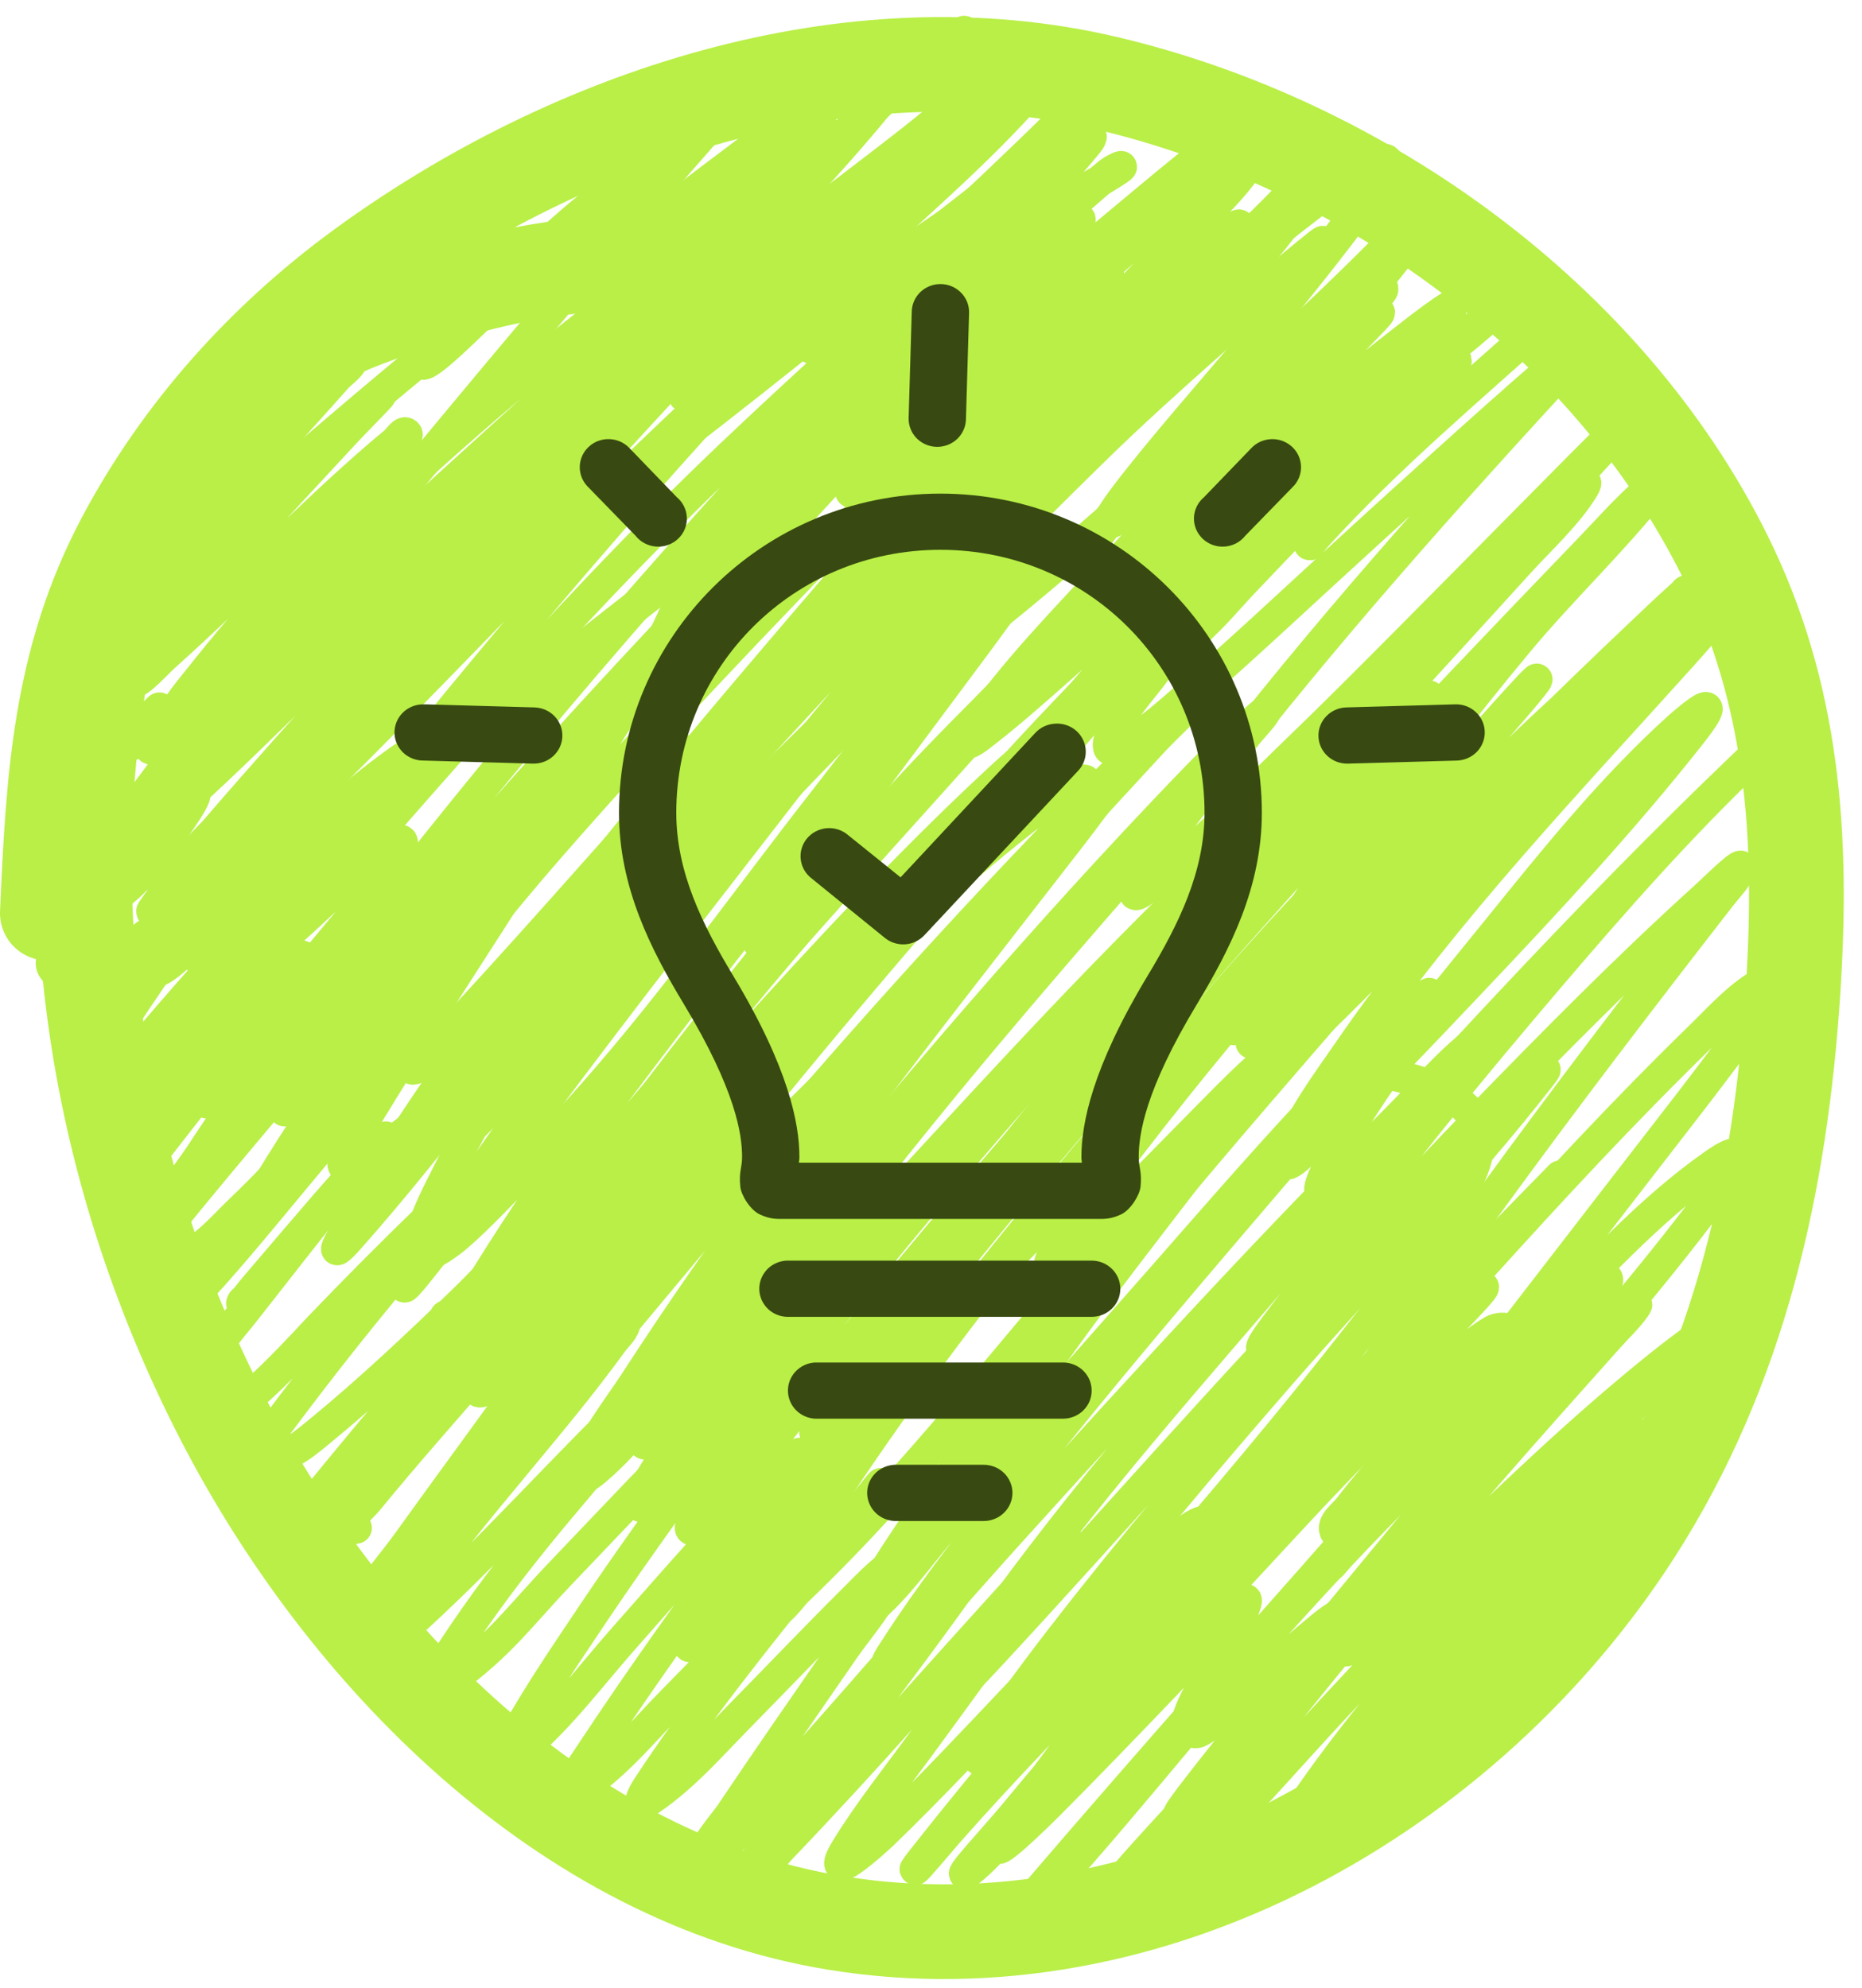 <svg width="59" height="63" viewBox="0 0 59 63" fill="none" xmlns="http://www.w3.org/2000/svg">
<path d="M26.175 10.145C22.153 7.086 16.03 8.45 11.626 10.114C7.386 11.716 4.86 14.479 3.743 18.775C1.46 27.56 2.935 36.932 7.046 44.915C10.895 52.39 17.867 59.529 26.487 60.929C36.478 62.551 46.476 56.824 51.801 48.529C55.136 43.333 56.421 37.46 56.817 31.362C57.131 26.524 56.83 21.99 54.651 17.607C50.918 10.094 43.173 4.55 35.07 2.637C26.91 0.709 18.05 3.668 11.439 8.509C8.349 10.773 5.733 13.687 3.93 17.077C1.882 20.929 1.688 24.701 1.5 28.932" stroke="#B9EF47" stroke-width="3" stroke-linecap="round"/>
<path d="M4.862 18.189C4.513 18.821 6.106 17.447 6.667 16.992C8.867 15.207 10.987 13.327 13.173 11.525C16.802 8.533 20.511 5.635 23.961 2.432C24.095 2.308 24.641 1.799 24.847 1.593C24.933 1.508 24.662 1.746 24.575 1.829C23.517 2.828 23.405 2.969 22.103 4.447C19.236 7.702 16.326 11.161 13.572 14.485C12.154 16.196 10.732 17.904 9.353 19.648C8.8 20.347 8.172 21.009 7.779 21.809C7.247 22.894 9.637 20.263 10.523 19.443C13.508 16.681 16.575 14.023 19.742 11.473C22.885 8.941 26.17 6.606 29.334 4.106C29.337 4.103 29.883 3.669 29.963 3.602C30.03 3.546 29.822 3.705 29.753 3.76C27.765 5.359 25.801 6.993 23.887 8.681C18.733 13.228 14.232 18.312 9.867 23.604C8.786 24.915 7.676 26.213 6.709 27.612C6.349 28.133 5.99 28.818 6.903 27.985C11.591 23.71 15.834 18.935 20.419 14.547C22.792 12.277 25.2 10.044 27.607 7.81C29.114 6.412 30.678 5.053 32.083 3.55C34.275 1.204 27.3 7.844 25.094 10.177C19.846 15.725 14.914 21.626 10.172 27.612C9.265 28.757 8.372 29.917 7.569 31.138C7.281 31.577 6.97 32.068 7.653 31.296C12.717 25.57 17.587 19.722 23.137 14.443C25.504 12.191 27.939 10.007 30.393 7.852C31.496 6.884 32.591 5.81 33.783 4.946C34.343 4.539 32.819 5.941 32.324 6.425C29.326 9.359 26.338 12.304 23.52 15.413C18.138 21.352 13.002 27.519 8.304 34.014C7.941 34.516 6.777 35.701 6.688 36.417C6.668 36.578 6.971 36.248 7.081 36.128C8.183 34.929 9.168 33.612 10.214 32.366C15.801 25.705 21.668 19.233 27.885 13.152C29.864 11.216 35.833 5.444 33.809 7.333C32.562 8.497 31.409 9.786 30.231 11.016C26.887 14.506 23.619 18.058 20.482 21.736C15.786 27.242 11.066 32.937 7.485 39.261C7.42 39.376 7.259 39.725 7.359 39.638C7.627 39.405 8.403 38.383 8.461 38.306C11.392 34.465 14.194 30.535 17.371 26.888C20.637 23.14 24.093 19.542 27.555 15.975C29.858 13.6 32.179 11.185 34.664 8.996C34.791 8.884 35.2 8.604 35.105 8.744C34.864 9.1 33.786 10.309 33.657 10.455C30.984 13.475 28.291 16.476 25.671 19.543C20.435 25.672 15.132 31.961 11.011 38.919C10.86 39.176 10.299 40.089 11.064 39.229C13.873 36.068 16.326 32.581 19.05 29.344C24.717 22.607 30.923 16.32 37.167 10.119C37.404 9.884 37.824 9.474 38.106 9.217C38.287 9.052 38.291 9.058 38.112 9.269C36.658 10.979 35.094 12.601 33.599 14.275C26.989 21.674 20.661 29.355 14.999 37.508C14.286 38.534 13.37 39.602 12.827 40.74C12.761 40.879 13.055 40.534 13.152 40.415C14.186 39.141 15.139 37.801 16.111 36.48C21.379 29.32 27.023 22.45 32.251 15.261" stroke="#B9EF47" stroke-linecap="round"/>
<path d="M13.078 33.867C13.108 33.86 13.144 33.865 13.167 33.846C13.537 33.533 14.51 32.461 14.636 32.324C16.141 30.695 17.618 29.04 19.091 27.381C21.741 24.4 24.389 21.426 27.171 18.567C27.81 17.911 28.445 17.242 29.113 16.615C29.343 16.399 29.623 16.183 29.249 16.678C27.442 19.068 25.287 21.234 23.352 23.52C20.653 26.708 17.826 29.918 15.586 33.458C15.137 34.167 14.716 34.921 14.416 35.708C14.225 36.21 14.283 36.356 14.736 35.923C16.075 34.648 17.273 33.173 18.514 31.81C21.529 28.498 24.584 25.22 27.728 22.03C28.624 21.12 29.532 20.221 30.451 19.333C31.214 18.594 33.451 16.434 32.969 17.381C32.461 18.379 31.75 19.262 31.096 20.172C30.82 20.557 24.881 28.487 24.275 29.396C22.836 31.556 28.044 25.825 29.826 23.939C31.827 21.824 33.887 19.767 35.944 17.706C36.643 17.006 37.343 16.307 38.043 15.607C38.512 15.139 37.117 16.556 36.658 17.035C33.262 20.572 29.89 24.128 26.689 27.843C23.015 32.107 19.316 36.491 16.405 41.328C15.976 42.039 15.24 43.083 15.13 43.957C15.07 44.424 16.026 43.588 16.352 43.248C18.045 41.483 19.531 39.505 21.048 37.592C23.003 35.127 24.956 32.664 26.983 30.257C29.913 26.776 32.882 23.228 36.217 20.12C36.426 19.925 37.266 19.153 36.595 20.099C35.529 21.6 34.268 22.99 33.069 24.38C28.747 29.391 24.39 34.336 20.434 39.649C19.215 41.287 18.014 42.947 16.893 44.654C16.635 45.046 15.936 46.232 16.289 45.924C17.339 45.008 18.239 43.751 19.123 42.697C21.195 40.225 23.247 37.735 25.356 35.294C28.992 31.085 32.761 26.996 36.721 23.09C37.249 22.568 38.743 20.935 38.332 21.552C37.891 22.212 37.055 22.923 36.542 23.478C32.435 27.92 28.342 32.411 24.695 37.246C23.082 39.383 21.556 41.59 20.099 43.836C19.604 44.598 18.689 45.743 18.441 46.69C18.316 47.167 19.308 46.193 19.647 45.835C21.146 44.25 22.467 42.499 23.834 40.803C28.005 35.628 32.292 30.548 36.868 25.724C37.78 24.761 38.706 23.801 39.68 22.901C40.62 22.032 39.541 23.217 39.533 23.226C36.323 26.912 33.069 30.564 29.963 34.339C27.773 37.001 25.66 39.721 23.625 42.503C22.573 43.94 21.456 45.405 20.56 46.953C20.431 47.176 19.921 48.122 20.686 47.556C21.912 46.649 22.936 45.283 23.918 44.151C28.491 38.88 32.965 33.541 37.823 28.525C39.814 26.469 45.863 20.377 43.825 22.386C39.531 26.623 35.379 31.01 31.432 35.572C28.165 39.347 24.869 43.26 22.292 47.556C22.165 47.767 22.037 47.978 21.935 48.201C21.859 48.368 21.824 48.592 22.082 48.369C23.21 47.394 24.16 45.994 25.078 44.854C29.135 39.815 33.248 34.871 37.733 30.204C39.398 28.472 41.085 26.759 42.818 25.094C43.248 24.68 44.456 23.402 44.177 23.929C43.745 24.745 42.747 25.596 42.157 26.248C40.239 28.367 38.338 30.498 36.474 32.665C32.032 37.829 27.602 43.061 23.819 48.736C23.218 49.638 22.207 50.897 21.861 51.99C21.622 52.748 22.995 50.869 23.498 50.253C27.402 45.48 31.084 40.541 35.084 35.845C37.97 32.457 40.877 29.02 44.077 25.918C45.727 24.318 40.937 29.276 39.402 30.986C34.841 36.068 30.412 41.344 26.62 47.031C25.864 48.166 24.888 49.445 24.38 50.741C24.346 50.829 24.291 50.959 24.359 51.024C24.628 51.281 25.003 50.641 25.272 50.384C29.031 46.785 32.218 42.562 35.65 38.662C38.776 35.11 42.01 31.662 45.289 28.253C45.448 28.088 45.604 27.92 45.767 27.759C45.797 27.73 45.883 27.642 45.866 27.681C45.834 27.759 45.768 27.82 45.714 27.885C44.778 29.023 43.78 30.116 42.812 31.227C38.776 35.864 34.753 40.539 31.054 45.452C29.995 46.859 28.976 48.299 28.032 49.786C27.749 50.231 26.901 51.511 27.329 51.203C28.289 50.511 29.144 49.246 29.9 48.38C31.854 46.142 33.806 43.903 35.776 41.679C38.739 38.335 41.651 34.85 44.916 31.789C46.656 30.158 41.859 35.449 40.31 37.261C36.795 41.374 33.26 45.495 30.036 49.844C29.464 50.615 28.908 51.401 28.389 52.21C28.292 52.361 27.816 53.044 28.42 52.446C29.65 51.23 30.776 49.891 31.936 48.611C34.175 46.138 36.42 43.67 38.699 41.233C40.567 39.235 42.465 37.267 44.392 35.325C45.089 34.623 45.81 33.772 46.59 33.143C47.022 32.795 45.917 34.023 45.557 34.444C44.097 36.149 42.614 37.833 41.154 39.539C37.78 43.483 34.279 47.399 31.28 51.643C31.185 51.778 29.927 53.326 30.026 53.721C30.044 53.792 30.164 53.664 30.22 53.616C30.548 53.339 31.361 52.452 31.537 52.263C35.285 48.212 38.898 44.05 42.734 40.079C44.436 38.316 46.156 36.568 47.907 34.853C48.144 34.621 48.383 34.392 48.626 34.166C48.714 34.084 49.153 33.656 48.841 34.056C46.279 37.343 43.331 40.363 40.598 43.505C38.216 46.244 35.869 49.014 33.646 51.885C33.114 52.571 32.593 53.266 32.088 53.973C31.705 54.509 30.548 55.974 31.154 55.715C31.517 55.56 31.793 55.249 32.083 54.98C33.189 53.953 36.275 50.758 37.078 49.933C41.191 45.703 45.312 41.482 49.439 37.267" stroke="#B9EF47" stroke-linecap="round"/>
<path d="M46.417 43.5C45.588 44.444 43.611 46.65 42.754 47.771C42.578 48.001 42.203 48.247 42.308 48.516C42.392 48.733 42.723 48.299 42.901 48.149C43.416 47.716 43.895 47.24 44.381 46.774C46.408 44.833 48.331 42.779 50.425 40.908C50.583 40.767 50.849 40.324 50.929 40.52C50.96 40.595 50.859 40.667 50.813 40.735C50.547 41.135 49.928 41.928 49.701 42.22C47.461 45.105 45.102 47.897 42.786 50.72C41.078 52.801 39.31 54.852 37.68 56.995C37.573 57.137 37.26 57.559 37.397 57.447C38.072 56.893 38.656 56.018 39.197 55.358C41.677 52.337 44.197 49.362 46.852 46.491C48.084 45.159 49.335 43.843 50.614 42.556C50.999 42.169 52.117 40.984 51.8 41.428C51.554 41.772 51.242 42.062 50.96 42.377C49.68 43.809 48.4 45.24 47.141 46.69C44.393 49.855 41.681 53.062 39.129 56.387C38.593 57.084 37.984 57.891 37.486 58.638C37.337 58.862 37.019 59.556 37.245 59.409C37.552 59.21 38.183 58.554 38.368 58.36C39.664 57.001 40.904 55.585 42.182 54.209C44.948 51.232 47.773 48.316 50.667 45.463C54.516 41.667 49.46 46.659 52.23 43.92C52.267 43.883 53.011 43.109 52.356 43.857C50.606 45.857 48.857 47.853 47.151 49.891C45.043 52.409 42.797 54.915 40.991 57.667C40.924 57.769 40.744 58.073 40.844 58.003C41.498 57.548 42.16 56.618 42.654 56.061C45.047 53.366 47.366 50.605 49.838 47.981C50.428 47.355 51.551 46.201 52.178 45.557C52.389 45.34 52.6 45.122 52.813 44.906C52.848 44.87 52.956 44.764 52.923 44.801C52.76 44.986 52.591 45.165 52.424 45.347C50.455 47.5 48.529 49.686 46.648 51.916C45.294 53.521 43.904 55.115 42.644 56.796C42.573 56.891 42.38 57.181 42.471 57.106C43.132 56.555 43.713 55.74 44.255 55.096C46.534 52.388 48.83 49.697 51.128 47.005C52.233 45.712 53.341 44.418 54.392 43.081C54.559 42.868 55.503 41.884 55.452 41.491C55.423 41.266 55 41.584 54.806 41.701C53.668 42.383 52.615 43.237 51.601 44.088C49.191 46.109 46.951 48.333 44.669 50.494C44.275 50.868 43.545 51.566 43.09 51.969C42.997 52.051 42.333 52.642 42.786 52.021C44.373 49.842 46.176 47.786 47.891 45.709C50.01 43.145 52.235 40.649 54.224 37.98C54.573 37.512 55.771 35.874 54.308 36.9C52.211 38.37 50.401 40.392 48.631 42.22C46.635 44.281 44.515 46.4 42.807 48.716C39.673 52.964 49.307 40.397 52.545 36.228C53.136 35.467 54.078 34.249 54.675 33.447C55.17 32.783 55.842 32.028 56.171 31.249C56.283 30.981 56.179 30.983 55.956 31.091C55.184 31.465 54.493 32.25 53.899 32.828C51.46 35.202 49.144 37.702 46.863 40.226C45.659 41.558 45.496 41.749 44.402 42.991C44.02 43.425 42.979 44.736 43.142 44.182C43.252 43.812 44.01 42.624 44.108 42.472C45.081 40.964 46.15 39.515 47.204 38.064C49.579 34.795 52.034 31.59 54.513 28.4C54.728 28.122 54.985 27.869 55.142 27.555C55.354 27.131 54.376 28.113 54.025 28.431C51.548 30.672 49.2 33.057 46.873 35.452C44.843 37.54 42.892 39.693 40.928 41.842C40.665 42.131 40.446 42.482 40.11 42.682C39.615 42.977 40.689 41.685 41.017 41.213C43.245 38.005 45.7 34.958 48.221 31.978C50.309 29.512 52.431 27.04 54.728 24.764C54.922 24.571 56.225 23.325 55.231 24.276C52.688 26.71 50.233 29.233 47.823 31.8C46.174 33.554 44.565 35.352 42.87 37.062C42.404 37.531 41.378 38.424 42.041 37.078C43.404 34.311 45.521 31.852 47.445 29.47C49.241 27.247 51.067 24.969 53.196 23.048C53.258 22.991 53.808 22.511 53.993 22.439C54.32 22.312 53.707 23.088 53.489 23.363C51.387 26.015 49.068 28.515 46.742 30.971C45.018 32.791 43.285 34.625 41.464 36.349C41.306 36.498 41.155 36.655 40.981 36.784C40.778 36.935 40.673 36.906 40.771 36.627C41.185 35.45 42.052 34.305 42.744 33.3C45.862 28.77 49.649 24.814 53.316 20.739C56.503 17.198 46.636 27.532 43.274 30.908C42.753 31.43 41.722 32.486 41.091 33.001C39.725 34.115 41.224 31.947 41.243 31.915C41.492 31.508 41.769 31.118 42.004 30.703C42.137 30.466 42.37 30.233 42.345 29.963C42.327 29.77 40.31 31.534 40.262 31.579C40.253 31.587 38.59 33.227 39.239 32.177C40.331 30.411 41.637 28.735 42.87 27.072C44.574 24.772 46.301 22.485 48.138 20.288C49.504 18.654 51.073 17.172 52.398 15.508C52.486 15.397 52.655 15.174 52.398 15.382C51.673 15.968 51.025 16.715 50.383 17.381C47.648 20.22 44.929 23.077 42.235 25.954C41.753 26.469 40.858 27.437 40.335 27.985C39.9 28.442 39.338 29.178 38.756 29.491C38.645 29.55 38.774 29.231 38.84 29.124C39.579 27.916 40.494 26.784 41.348 25.661C43.38 22.99 45.489 20.384 47.728 17.885C48.482 17.044 50.736 14.548 50.142 15.508C49.635 16.327 48.793 17.092 48.159 17.79C46.776 19.312 45.389 20.831 43.998 22.345C42.124 24.383 40.21 26.379 38.252 28.337C37.993 28.596 37.771 28.902 37.465 29.103C36.96 29.435 38.213 28.152 38.604 27.691C42.603 22.984 46.871 18.523 51.023 13.955C54.066 10.608 44.637 20.361 41.38 23.499C39.733 25.085 38.101 26.788 36.279 28.179C35.818 28.531 35.925 28.247 36.127 27.885C36.757 26.762 37.585 25.731 38.368 24.716C41.962 20.059 45.837 15.728 49.817 11.41C52.539 8.456 43.66 16.577 40.708 19.301C39.833 20.109 38.64 21.196 37.728 21.988C37.075 22.554 36.383 23.2 35.608 23.609C35.467 23.684 35.175 23.842 35.136 23.688C35.004 23.175 36.211 21.784 36.374 21.568C38.011 19.402 39.85 17.37 41.81 15.492C42.529 14.802 43.264 14.121 44.035 13.488C44.159 13.386 44.285 13.286 44.417 13.194C44.721 12.984 44.534 13.195 44.391 13.351C42.631 15.285 40.62 17.023 38.714 18.808C36.914 20.495 35.135 22.239 33.194 23.767C33.033 23.893 32.653 24.291 32.67 24.087C32.712 23.579 34.135 22.172 34.328 21.946C36.773 19.082 39.37 16.35 42.088 13.745C43.471 12.42 42.876 13.013 44.082 11.867C44.422 11.543 45.478 10.644 45.052 10.843C44.719 10.999 44.469 11.293 44.192 11.536C43.063 12.524 41.971 13.555 40.865 14.569C38.391 16.837 35.923 19.118 33.404 21.337C32.632 22.017 31.852 22.706 31.033 23.331C30.808 23.502 30.465 23.719 30.781 23.247C32.086 21.296 33.844 19.549 35.419 17.822C37.553 15.481 39.777 13.226 42.009 10.98C42.581 10.404 44.382 8.858 43.63 9.164C43.427 9.247 42.812 9.778 42.812 9.778C41.359 10.979 39.942 12.225 38.525 13.467C36.015 15.667 33.553 17.924 30.928 19.989C30.927 19.989 28.127 22.268 28.797 21.085C30.234 18.553 32.535 16.353 34.59 14.333C36.884 12.077 39.359 10.028 41.721 7.847C42.706 6.938 39.636 9.535 38.588 10.371C36.088 12.365 33.627 14.419 31.059 16.326C30.632 16.643 29.98 17.121 29.495 17.423C29.048 17.702 28.955 17.639 29.301 17.192C30.778 15.289 32.652 13.642 34.37 11.966C35.361 10.999 36.337 10.052 37.334 9.091C37.953 8.494 39.829 6.753 39.102 7.212C38.348 7.689 35.834 9.651 35.524 9.878C34.675 10.499 33.847 11.154 32.948 11.699C31.786 12.402 31.306 13.016 30.922 11.798C30.7 11.09 31.199 10.459 29.962 11.053C28.445 11.782 27.321 13.129 25.943 14.055C25.913 14.075 25.832 14.021 25.854 13.992C26.421 13.235 29.218 10.231 29.296 10.146C31.001 8.291 32.846 6.484 34.454 4.537C34.529 4.446 34.692 4.209 34.412 4.327C33.516 4.703 32.641 5.36 31.841 5.885C29.44 7.459 27.115 9.147 24.726 10.738C24.351 10.988 22.897 11.95 22.428 12.229C21.631 12.701 21.295 12.773 22.255 11.767C23.425 10.539 25.445 8.65 26.567 7.59C27.392 6.811 28.223 6.038 29.049 5.261C29.591 4.75 31.315 3.363 30.655 3.708C30.218 3.935 29.89 4.329 29.5 4.631C28.34 5.529 27.138 6.373 25.938 7.218C25.274 7.685 24.166 8.466 23.451 8.939C23.059 9.198 22.135 9.952 22.721 9.007C22.952 8.636 23.516 7.944 23.12 7.758C22.849 7.631 22.519 7.758 22.223 7.8C21.824 7.857 20.802 8.188 21.016 7.847C21.207 7.544 21.52 7.337 21.788 7.097C22.6 6.368 23.45 5.683 24.264 4.956C24.87 4.415 25.62 3.837 26.127 3.183C26.703 2.439 24.524 4.173 23.771 4.736C22.084 5.996 20.423 7.29 18.729 8.54C18.518 8.695 17.294 9.496 17.307 9.479C18.055 8.486 19.046 7.667 19.878 6.746C19.894 6.727 21.349 5.036 20.812 5.24C19.297 5.813 17.904 7.248 16.698 8.262C16.026 8.827 15.28 9.471 14.62 10.062C14.317 10.333 13.543 10.883 13.382 11.337C13.109 12.105 14.747 10.432 15.344 9.878" stroke="#B9EF47" stroke-linecap="round"/>
<path d="M6.75 16.489C5.803 17.102 5.87 16.835 6.593 15.87C7.518 14.634 8.575 13.484 9.71 12.438C9.749 12.402 10.832 11.33 11.074 11.399C11.303 11.464 10.81 11.797 10.654 11.976C10.283 12.402 9.217 13.576 8.933 13.892C7.766 15.185 6.594 16.477 5.449 17.79C4.749 18.593 3.949 19.418 3.413 20.351C2.734 21.532 5.542 18.644 6.53 17.706C8.329 15.997 10.105 14.237 11.966 12.595C12.352 12.255 11.261 13.346 10.911 13.724C8.918 15.876 6.91 18.021 5.003 20.251C4.973 20.286 4.093 21.183 4.116 21.505C4.148 21.943 4.891 21.074 5.218 20.781C7.529 18.714 9.664 16.457 12.013 14.432C12.174 14.293 12.336 14.156 12.501 14.023C12.624 13.923 12.794 13.623 12.889 13.75C12.919 13.79 12.844 13.84 12.816 13.881C12.657 14.114 12.328 14.521 12.181 14.7C10.369 16.904 8.361 18.934 6.582 21.169C6.213 21.634 5.798 22.113 5.486 22.622C5.443 22.693 5.396 22.89 5.475 22.869C5.736 22.802 6.157 22.425 6.289 22.313C8.281 20.614 10.043 18.652 11.997 16.909C12.323 16.618 12.598 16.377 12.144 16.977C11.065 18.402 9.929 19.788 8.776 21.153C7.837 22.265 6.868 23.35 5.932 24.464C5.567 24.899 4.816 25.601 4.673 26.195C4.574 26.602 5.385 25.751 5.696 25.471C7.285 24.043 8.787 22.522 10.329 21.043C11.244 20.165 12.178 19.307 13.141 18.483C13.546 18.136 14.721 17.129 14.474 17.601C14.123 18.27 13.421 18.942 12.952 19.5C11.896 20.758 10.805 21.982 9.71 23.205C8.568 24.479 7.43 25.754 6.32 27.056C5.831 27.63 5.251 28.213 4.83 28.845C4.726 29.002 5.159 28.658 5.302 28.536C6.375 27.622 7.396 26.65 8.419 25.681C9.446 24.708 10.469 23.731 11.536 22.801C11.932 22.455 13.089 21.396 12.763 21.809C11.326 23.63 9.584 25.261 8.01 26.962C7.18 27.858 6.357 28.762 5.575 29.701C5.289 30.044 4.401 30.908 4.84 30.823C5.269 30.741 5.887 30.056 6.152 29.816C7.554 28.55 8.899 27.223 10.318 25.975C11.054 25.328 11.808 24.698 12.606 24.128C13.61 23.411 12.789 24.296 12.532 24.601C10.952 26.477 9.303 28.291 7.663 30.115C7.097 30.745 6.514 31.367 5.974 32.02C5.296 32.839 6.083 32.217 6.394 31.957C7.341 31.164 8.266 30.341 9.195 29.527C10.241 28.613 11.254 27.534 12.412 26.757C12.908 26.424 12.745 26.809 12.574 27.098C11.967 28.131 11.141 29.054 10.381 29.973C9.6 30.918 8.804 31.852 8.041 32.812C7.573 33.401 6.835 34.139 6.556 34.858C6.438 35.163 7.133 34.542 7.38 34.328C8.959 32.965 10.434 31.482 11.976 30.078C12.849 29.284 13.725 28.467 14.663 27.749C15.402 27.183 15.082 27.685 14.768 28.074C12.85 30.447 10.896 32.784 9.017 35.189" stroke="#B9EF47" stroke-linecap="round"/>
<path d="M7.695 41.233C7.585 41.454 7.687 41.246 8.146 40.709C8.89 39.837 9.587 39.018 10.339 38.148C10.918 37.479 12.69 35.504 12.102 36.165C10.527 37.938 9.083 39.858 7.611 41.716C7.584 41.749 6.139 43.44 6.761 43.259C7.758 42.968 7.018 44.047 7.244 44.571C7.433 45.011 9.942 42.246 10.087 42.094C11.208 40.927 12.345 39.776 13.508 38.652C13.651 38.514 14.169 38.021 14.369 37.844C14.451 37.77 14.573 37.569 14.642 37.655C14.797 37.85 13.404 39.34 13.382 39.366C11.437 41.704 10.386 42.998 8.569 45.438C8.384 45.687 7.978 46.409 8.275 46.32C9.291 46.014 9.322 46.012 10.108 45.368C11.721 44.047 13.239 42.61 14.736 41.16C15.61 40.314 16.432 39.32 17.396 38.573C17.763 38.289 16.866 39.336 16.567 39.691C15.417 41.061 14.237 42.406 13.089 43.778C12.034 45.039 10.975 46.299 9.94 47.577C9.663 47.919 9.42 48.221 9.174 48.579C9.1 48.688 8.877 48.958 9.006 48.936C9.254 48.895 9.417 48.645 9.605 48.48C10.172 47.979 10.615 47.546 11.168 47.005C12.737 45.47 14.281 43.912 15.88 42.409C16.91 41.44 17.987 40.213 19.206 39.465C20.491 38.678 17.797 42.14 16.919 43.364C15.738 45.008 14.072 47.274 12.879 48.936C12.475 49.499 11.156 51.068 11.714 50.657C12.145 50.34 12.416 49.848 12.763 49.44C13.397 48.695 13.897 48.102 14.547 47.362C15.758 45.983 17.011 44.643 18.273 43.311C18.512 43.059 19.131 42.403 19.427 42.125C19.537 42.022 19.813 41.722 19.805 41.874C19.791 42.137 19.539 42.331 19.385 42.545C19.063 42.992 18.539 43.674 18.21 44.088C17.003 45.605 15.732 47.071 14.526 48.59C13.672 49.667 12.84 50.764 12.029 51.874C11.35 52.804 12.225 52.127 12.622 51.775C15.46 49.257 17.957 46.356 20.718 43.752C21.143 43.35 22.302 42.08 22.05 42.608C21.645 43.46 20.655 44.329 20.067 45.027C17.633 47.916 15.935 49.762 13.905 52.962C13.544 53.532 13.524 53.812 14.214 53.304C15.934 52.036 16.365 51.31 17.832 49.776C19.377 48.159 20.91 46.529 22.491 44.948C22.694 44.746 23.188 44.257 23.436 44.046C23.533 43.962 23.78 43.729 23.771 43.857C23.752 44.123 23.518 44.327 23.373 44.55C23.023 45.084 22.52 45.81 22.166 46.312C21.038 47.912 19.886 49.492 18.797 51.119C17.952 52.383 17.083 53.651 16.342 54.98C16.191 55.251 15.862 55.995 16.489 55.474C17.724 54.446 18.745 53.058 19.805 51.864C21.408 50.056 22.983 48.205 24.737 46.538C24.994 46.294 25.689 45.623 25.141 46.47C24.369 47.663 23.476 48.783 22.643 49.933C21.335 51.739 20.048 53.561 18.818 55.421C18.537 55.846 17.706 57.041 18.152 56.796C19.336 56.146 20.361 54.867 21.29 53.926C22.841 52.353 24.368 50.757 25.912 49.177C26.547 48.528 27.22 47.887 27.785 47.173C28.407 46.388 26.516 48.721 25.891 49.503C24.044 51.815 22.152 54.138 20.529 56.617C20.403 56.81 20.084 57.362 20.613 57.006C21.665 56.296 22.553 55.268 23.436 54.372C24.662 53.126 25.867 51.857 27.108 50.626C27.448 50.289 28.368 49.309 28.263 49.776C28.074 50.616 27.219 51.555 26.752 52.231C25.541 53.981 24.328 55.727 23.142 57.494C22.972 57.746 22.051 58.795 22.16 59.188C22.198 59.323 22.417 59.066 22.517 58.968C22.844 58.651 23.421 58.007 23.677 57.725C26.032 55.132 28.327 52.5 30.608 49.844C31.226 49.125 30.751 49.813 30.561 50.08C29.732 51.242 28.883 52.391 28.027 53.532C26.97 54.941 25.897 56.337 24.863 57.761C24.533 58.216 23.729 59.024 23.614 59.629C23.516 60.146 24.394 58.923 24.758 58.543C26.083 57.158 27.377 55.747 28.656 54.319C29.913 52.916 31.177 51.52 32.439 50.122C32.724 49.807 33.106 49.376 33.415 49.057C33.529 48.939 33.649 48.65 33.788 48.737C33.914 48.816 29.516 54.8 29.212 55.217C28.415 56.311 27.553 57.389 26.841 58.543C25.999 59.908 27.743 58.325 27.969 58.108C31.035 55.151 33.776 51.87 36.952 49.02C37.307 48.701 38.289 47.886 38.221 48.359C38.09 49.276 37.279 50.279 36.805 51.024C35.765 52.657 34.651 54.236 33.51 55.799C32.893 56.643 32.169 57.484 31.673 58.412C31.349 59.017 32.793 57.607 33.279 57.121C34.358 56.042 35.837 54.507 36.878 53.417C37.37 52.901 37.859 52.383 38.347 51.864C38.701 51.488 39.622 50.306 39.47 50.799C39.187 51.719 38.543 52.488 38.132 53.359C37.925 53.797 37.643 54.226 37.592 54.708C37.577 54.845 37.843 54.93 37.969 54.876C38.461 54.662 39.889 53.298 40.2 53.018C40.689 52.577 41.273 52.049 41.795 51.622C41.814 51.606 42.966 50.623 42.639 51.397C42.131 52.6 41.066 53.69 40.236 54.666C39.109 55.99 37.923 57.266 36.721 58.522C36.566 58.683 35.798 59.682 35.477 59.682C35.336 59.682 35.632 59.443 35.724 59.335C36.087 58.912 36.644 58.306 36.988 57.929C38.732 56.023 40.493 54.133 42.241 52.231C42.794 51.629 43.399 50.704 44.087 50.237C44.261 50.119 43.844 50.58 43.71 50.741C43.29 51.243 42.647 51.973 42.241 52.441C39.674 55.398 38.22 57.435 35.821 60.529C35.707 60.676 35.593 60.824 35.475 60.969C35.428 61.027 35.39 61.178 35.328 61.137C35.267 61.096 35.403 61.01 35.444 60.948C35.557 60.779 35.671 60.61 35.79 60.445C37.073 58.65 37.477 57.948 38.872 56.24C40.559 54.174 42.229 52.098 43.857 49.985C44.472 49.187 45.48 47.864 46.092 47.026C46.559 46.386 47.166 45.659 47.472 44.906C47.534 44.753 47.622 44.537 47.346 44.665C47.003 44.824 46.461 45.334 46.249 45.526C44.413 47.184 42.7 48.987 41.034 50.814C37.549 54.635 35.325 57.712 31.755 61.452C29.178 64.152 35.604 56.776 38.069 53.973C40.366 51.362 42.701 48.782 44.938 46.118C45.592 45.339 46.074 44.75 46.669 43.951C46.963 43.557 47.698 42.747 47.739 42.178C47.75 42.031 47.426 42.095 47.299 42.167C46.875 42.408 46.048 43.082 45.745 43.343C43.515 45.264 41.53 47.452 39.533 49.608C37.326 51.99 35.11 54.366 32.943 56.785C32.245 57.564 31.538 58.642 30.697 59.293C30.121 59.74 31.596 58.144 32.062 57.583C34.147 55.07 36.274 52.595 38.442 50.153C40.62 47.7 42.825 45.27 45.063 42.87C45.672 42.218 47.561 40.345 46.837 40.866C45.615 41.746 44.509 43.109 43.458 44.151C40.729 46.855 38.042 49.599 35.378 52.367C33.61 54.204 31.825 56.029 30.136 57.94C29.793 58.328 29.465 58.73 29.118 59.115C29.084 59.153 28.981 59.263 29.008 59.22C29.092 59.087 29.194 58.966 29.291 58.842C33.441 53.576 38.016 48.655 42.188 43.406C43.338 41.959 44.409 40.595 45.452 39.077C45.912 38.407 46.782 37.252 46.842 36.317C46.906 35.332 46.39 34.956 45.588 34.538C45.201 34.336 44.775 34.21 44.35 34.108C42.108 33.572 44.332 34.238 42.639 34.056" stroke="#B9EF47" stroke-linecap="round"/>
<path d="M46.228 24.422C46.367 24.264 48.182 22.212 48.558 21.725C49.288 20.779 46.911 23.459 46.118 24.354C44.438 26.251 42.733 28.129 41.065 30.037C40.975 30.14 40.114 31.247 40.2 31.212C40.647 31.029 41.147 30.52 41.485 30.225C42.767 29.109 43.981 27.921 45.189 26.726C47.422 24.517 49.644 22.299 51.926 20.141C52.391 19.701 52.854 19.254 53.333 18.829C53.37 18.796 53.437 18.686 53.448 18.735C53.497 18.955 53.167 19.09 53.018 19.259C49.022 23.786 44.577 27.924 40.415 32.298C40.346 32.37 39.875 32.868 39.701 33.017C39.49 33.198 40.007 32.55 40.184 32.335C42.105 29.991 44.167 27.741 46.291 25.582C48.511 23.326 50.855 21.138 53.375 19.217C53.683 18.982 54.516 18.318 54.413 18.693C54.237 19.34 53.37 20.116 52.955 20.561C50.547 23.135 47.845 25.458 45.189 27.77C43.85 28.936 42.492 30.079 41.107 31.191C40.549 31.64 39.915 32.268 39.25 32.576C38.984 32.699 39.06 32.525 39.134 32.35C39.456 31.591 39.999 30.872 40.436 30.183C42.126 27.514 43.737 24.815 45.284 22.061" stroke="#B9EF47" stroke-linecap="round"/>
<path d="M42.639 14.883C41.766 15.603 40.929 16.542 40.157 17.339C39.237 18.288 36.458 21.085 37.528 20.309C38.221 19.806 38.806 19.074 39.391 18.456C40.619 17.159 41.861 15.876 43.111 14.6C43.909 13.785 44.705 12.969 45.493 12.144C45.708 11.919 45.941 11.709 46.133 11.462C46.186 11.394 45.972 11.527 45.902 11.578C43.509 13.323 41.401 15.41 39.144 17.318C38.618 17.763 38.092 18.214 37.554 18.645C37.182 18.944 37.059 18.919 37.428 18.498C39.607 16.019 42.096 13.81 44.428 11.478C44.943 10.963 45.481 10.443 45.944 9.878C45.98 9.834 46.004 9.682 45.955 9.71C45.682 9.862 45.009 10.378 44.842 10.507C42.259 12.503 39.768 14.613 37.224 16.657C36.855 16.953 36.441 17.361 36.017 17.591C35.388 17.932 36.959 16.512 37.465 16.006C39.465 14.006 41.61 12.14 43.557 10.088C44.365 9.236 41.633 11.435 40.697 12.144C39.344 13.17 38.049 14.264 36.741 15.345C36.483 15.558 35.88 16.058 35.566 16.29C35.441 16.381 35.207 16.656 35.156 16.51C35.133 16.443 35.204 16.376 35.24 16.316C35.462 15.951 35.926 15.366 36.148 15.088C37.421 13.492 38.788 11.975 40.083 10.397C41.141 9.109 42.187 7.802 43.179 6.462C43.481 6.053 44.282 4.927 43.793 5.066C42.955 5.306 42.078 6.08 41.421 6.583C39.312 8.195 37.318 9.961 35.345 11.735C33.63 13.278 28.614 18.047 30.245 16.415C32.213 14.447 34.304 12.587 36.368 10.723C37.79 9.438 39.236 8.181 40.676 6.918C40.851 6.766 41.573 6.134 41.815 5.911C41.888 5.843 41.98 5.788 42.03 5.701C42.054 5.659 41.939 5.738 41.899 5.764C39.332 7.446 36.942 9.54 34.6 11.515C33.146 12.741 31.739 14.016 30.329 15.293C30.232 15.38 29.19 16.336 29.92 15.513C32.209 12.932 34.584 10.426 36.998 7.963C37.795 7.149 38.746 6.34 39.427 5.418C39.683 5.072 38.588 5.654 38.226 5.885C35.36 7.712 32.772 10.094 30.266 12.375C29.194 13.352 28.136 14.353 27.118 15.387C27.061 15.444 26.914 15.63 26.982 15.586C27.184 15.458 27.661 15.067 27.79 14.957C30.637 12.527 33.332 9.915 36.169 7.469C37.486 6.334 38.833 5.229 40.125 4.064C40.194 4.002 40.397 3.814 40.319 3.865C40.071 4.027 39.837 4.212 39.595 4.384C35.996 6.946 32.522 9.656 29.091 12.438C27.552 13.686 26.028 14.956 24.474 16.185C24.38 16.259 22.937 17.412 23.791 16.394C26.605 13.046 29.966 10.067 33.22 7.16C33.631 6.793 34.645 5.888 35.172 5.465C35.315 5.351 36.066 5.001 34.821 5.748C34.028 6.224 32.886 6.734 32.816 5.444C32.78 4.777 31.987 5.595 31.746 5.775C29.79 7.236 27.923 8.827 26.016 10.35C22.883 12.852 19.756 15.359 16.383 17.528" stroke="#B9EF47" stroke-linecap="round"/>
<path d="M23.089 6.667C23.1 6.656 23.765 6.02 23.383 6.572C22.391 8.004 21.038 9.233 19.809 10.455C19.053 11.207 18.293 11.958 17.517 12.69C17.345 12.852 17.191 13.044 16.981 13.152C16.907 13.19 17.028 12.989 17.076 12.921C18.708 10.584 20.984 8.612 23.047 6.672C23.911 5.859 24.87 4.76 25.938 4.185C26.754 3.745 24.74 5.601 24.096 6.268C20.519 9.97 16.816 13.547 13.309 17.318C11.902 18.83 7.795 23.453 9.321 22.061C10.035 21.41 10.662 20.578 11.304 19.868C13.349 17.604 15.425 15.364 17.559 13.183C19.722 10.971 21.946 8.82 24.275 6.782C25.194 5.978 25.102 6.086 25.901 5.397C25.99 5.32 26.086 5.249 26.164 5.161C26.19 5.131 26.09 5.194 26.059 5.218C21.936 8.359 18.037 11.902 14.206 15.387C12.483 16.954 10.786 18.548 9.048 20.099C8.322 20.747 6.87 22.022 6.089 22.691C5.669 23.05 5.311 23.526 4.798 23.73C4.74 23.752 4.831 23.607 4.866 23.556C5.163 23.129 6.007 22.174 6.236 21.914C8.159 19.725 10.175 17.625 12.322 15.655C15.002 13.195 17.792 10.796 20.744 8.666C21.128 8.388 22.026 7.719 22.617 7.537C23.083 7.394 22.849 7.759 22.727 7.973C21.986 9.27 20.875 10.461 19.92 11.588C17.172 14.829 14.283 17.949 11.441 21.106C9.883 22.836 8.327 24.568 6.808 26.332C6.763 26.383 5.005 28.155 5.144 28.452C5.164 28.493 5.24 28.483 5.281 28.462C5.676 28.258 6.463 27.554 6.676 27.36C9.037 25.221 11.23 22.888 13.403 20.56C17.593 16.071 21.708 11.511 25.922 7.044" stroke="#B9EF47" stroke-linecap="round"/>
<path d="M22.238 16.867C21.593 19.929 19.549 22.742 17.957 25.346C15.809 28.858 13.481 32.265 11.367 35.798C11.129 36.195 10.31 37.484 11.503 36.795C13.123 35.858 14.499 34.385 15.837 33.111C19.697 29.437 23.407 25.611 27.244 21.914C28.384 20.817 29.537 19.698 30.833 18.782C31.532 18.288 32.661 17.705 31.746 19.118C30.69 20.747 29.365 22.224 28.136 23.719C26.318 25.933 24.494 28.14 22.732 30.398C19.839 34.105 16.953 37.904 14.546 41.952C14.309 42.351 13.622 43.491 14.011 43.238C14.801 42.725 15.547 41.532 16.079 40.84C20.336 35.297 24.415 29.616 29.227 24.527C30.374 23.315 31.562 22.122 32.795 20.996C32.886 20.913 33.129 20.648 33.079 20.76C32.815 21.345 32.236 21.729 31.809 22.208C28.25 26.196 24.633 30.132 21.168 34.203C19.686 35.944 18.215 37.701 16.792 39.492C16.132 40.322 15.412 41.182 14.893 42.115C14.666 42.523 14.58 42.963 15.229 42.661C16 42.301 16.636 41.705 17.243 41.129C18.508 39.929 19.777 38.497 20.942 37.225C24.641 33.188 28.357 29.116 32.706 25.76C33.031 25.51 33.356 25.258 33.698 25.031C33.905 24.893 34.438 24.563 34.411 24.811C34.334 25.529 33.083 26.767 32.722 27.198C29.326 31.245 25.592 35.191 21.598 38.652C20.326 39.755 18.957 40.862 17.39 41.527C16.807 41.775 16.004 41.981 15.354 41.989C14.052 42.006 15.229 41.857 14.116 41.706" stroke="#B9EF47" stroke-linecap="round"/>
<path d="M9.205 31.128C7.597 33.014 6.078 34.974 4.556 36.931C3.188 38.691 4.968 36.326 5.197 36.008C6.075 34.786 6.98 33.585 7.904 32.398C8.419 31.735 8.554 31.571 9.037 30.96C9.205 30.748 9.774 30.226 9.515 30.304C9.072 30.437 8.448 31.353 8.166 31.658C7.061 32.854 5.982 34.075 4.913 35.304C4.635 35.624 3.86 36.621 4.063 36.249C4.74 35.008 5.689 33.834 6.487 32.67C7.43 31.297 8.427 29.962 9.363 28.583C9.369 28.574 10.178 27.164 10.155 27.172C9.475 27.398 8.624 28.591 8.172 29.066C6.615 30.7 5.145 32.411 3.696 34.14C3.641 34.205 2.846 35.249 2.951 35.168C4.175 34.224 5.187 32.826 6.193 31.674C7.338 30.364 8.53 29.061 9.557 27.654C9.68 27.486 9.964 26.96 9.788 27.072C8.478 27.899 7.382 29.323 6.277 30.372" stroke="#B9EF47" stroke-linecap="round"/>
<path d="M5.051 22.439C4.883 22.597 3.278 24.175 4.426 23.446C4.538 23.375 6.413 22.135 6.431 22.292C6.455 22.513 6.149 22.931 6.058 23.079C5.631 23.778 5.147 24.442 4.652 25.094C3.856 26.141 2.828 27.122 2.16 28.258C1.865 28.759 3.496 27.433 3.513 27.418C4.089 26.946 4.65 26.459 5.198 25.954C5.474 25.699 5.776 25.33 6.121 25.157C6.281 25.077 6.03 25.51 5.932 25.661C5.515 26.305 5.055 26.923 4.584 27.529C3.64 28.742 2.437 28.907 1.703 30.27C1.291 31.034 2.772 31.021 2.847 30.971C3.865 30.29 4.851 29.317 5.964 28.798C6.084 28.742 5.976 29.077 5.911 29.192C5.658 29.64 5.378 30.074 5.103 30.509C4.43 31.571 3.527 32.686 3.12 33.888C2.815 34.787 4.876 33.068 4.946 33.006C5.878 32.177 7.115 31.215 7.758 30.12C8.646 28.611 5.511 32.933 5.051 34.622" stroke="#B9EF47" stroke-linecap="round"/>
<path d="M5.049 39.439C3.402 40.995 7.799 35.836 9.252 34.098C10.194 32.971 11.133 31.84 12.112 30.745C12.652 30.14 13.085 29.654 13.455 28.956" stroke="#B9EF47" stroke-linecap="round"/>
<path d="M5.428 38.211C4.9 38.517 6.001 37.131 6.336 36.621C7.117 35.433 7.917 34.249 8.839 33.164C9.352 32.559 9.948 32.035 10.434 31.411" stroke="#B9EF47" stroke-linecap="round"/>
<path d="M5.617 39.911C6.236 39.832 7.21 38.734 7.527 38.432C8.682 37.329 9.759 36.169 10.759 34.927C10.907 34.743 11.496 34.196 11.378 33.961" stroke="#B9EF47" stroke-linecap="round"/>
<path d="M5.617 41.611C7.686 39.489 9.453 37.065 11.452 34.874C12.052 34.216 12.684 33.595 13.267 32.922" stroke="#B9EF47" stroke-linecap="round"/>
<path d="M11.283 48.411C10.537 48.589 11.512 47.702 11.618 47.572C12.874 46.033 14.195 44.557 15.491 43.054C16.987 41.319 18.533 39.567 19.783 37.645" stroke="#B9EF47" stroke-linecap="round"/>
<path d="M12.605 49.45C17.071 45.049 20.975 40.1 24.978 35.283" stroke="#B9EF47" stroke-linecap="round"/>
<path d="M47.645 9.689C45.003 11.681 42.286 13.574 39.627 15.544C38.874 16.103 38.087 16.625 37.403 17.265C37.308 17.354 37.612 17.113 37.728 17.056" stroke="#B9EF47" stroke-linecap="round"/>
<path d="M47.834 9.406C46.261 11.046 44.125 12.217 42.828 14.128C42.456 14.676 43.708 13.852 43.867 13.75" stroke="#B9EF47" stroke-linecap="round"/>
<path d="M49.061 10.067C46.589 12.304 43.986 14.478 41.737 16.951C41.653 17.043 41.418 17.332 41.506 17.244" stroke="#B9EF47" stroke-linecap="round"/>
<path d="M44.528 7.8C42.353 10.545 40.237 13.332 38.105 16.111" stroke="#B9EF47" stroke-linecap="round"/>
<path d="M44.34 7.422C41.605 10.234 38.616 12.79 35.919 15.644C34.876 16.748 35.307 16.301 34.759 17.009C34.686 17.103 34.842 16.785 34.896 16.678" stroke="#B9EF47" stroke-linecap="round"/>
<path d="M41.127 6.289C40.753 7.349 39.529 8.438 38.819 9.248C37.775 10.439 36.663 11.551 35.545 12.669C35.206 13.008 35.047 13.21 35.44 12.711C36.169 11.786 36.844 10.828 37.538 9.878" stroke="#B9EF47" stroke-linecap="round"/>
<path d="M40.751 6.289C38.8 8.304 36.621 10.107 34.518 11.956" stroke="#B9EF47" stroke-linecap="round"/>
<path d="M39.996 3.456C37.959 4.918 36.064 6.594 34.124 8.178C33.108 9.008 32.099 9.846 31.066 10.654C-8.323 41.456 39.501 4.252 28.757 12.145" stroke="#B9EF47" stroke-linecap="round"/>
<path d="M35.462 1.944C32.966 4.577 30.267 7.02 27.623 9.5" stroke="#B9EF47" stroke-linecap="round"/>
<path d="M32.817 1.378C29.435 4.76 26.213 8.32 22.9 11.767" stroke="#B9EF47" stroke-linecap="round"/>
<path d="M30.55 1C26.991 3.882 23.684 7.129 20.256 10.161" stroke="#B9EF47" stroke-linecap="round"/>
<path d="M29.322 1.378C25.394 6.716 20.155 11.125 15.533 15.828" stroke="#B9EF47" stroke-linecap="round"/>
<path d="M12.717 28.815C14.089 28.093 13.08 28.649 15.335 27.195C15.751 26.927 20.388 23.87 21.152 23.673C22.535 23.316 20.518 26.507 19.789 27.735C17.845 31.006 15.744 34.005 14.066 37.425C13.946 37.67 12.215 40.927 14.323 39.301C15.297 38.55 18.057 35.504 18.803 34.659C21.429 31.684 23.702 28.451 26.145 25.333C27.047 24.181 29.669 20.687 28.959 21.966C28.704 22.425 28.305 22.788 27.981 23.201C26.446 25.154 24.947 27.136 23.459 29.125C20.684 32.838 17.831 36.543 15.389 40.489C15.185 40.819 14.377 42.196 14.201 42.743C14.173 42.831 14.143 43.008 14.235 43.019C14.835 43.094 15.188 42.269 15.605 41.832C21.008 36.166 25.89 30.053 31.638 24.712C31.893 24.475 33.556 22.927 32.421 24.442C30.274 27.309 27.82 29.956 25.572 32.742C23.88 34.839 22.174 36.956 20.706 39.22C20.694 39.24 19.957 40.317 19.971 40.61C19.974 40.687 20.128 40.703 20.194 40.664C20.773 40.319 22.17 38.883 22.447 38.599C26.789 34.15 30.833 29.423 35.073 24.881C35.53 24.391 34.322 25.991 33.912 26.521C31.201 30.02 28.46 33.494 25.828 37.054C24.028 39.489 22.047 41.967 20.679 44.686C20.52 45.004 20.172 45.848 20.511 45.739C20.784 45.65 21.012 45.45 21.233 45.266C22.193 44.466 23.895 42.719 24.647 41.933C28.115 38.308 31.437 34.548 34.931 30.947C35.904 29.945 37.494 28.342 38.548 27.33C38.911 26.982 39.28 26.64 39.655 26.305C39.912 26.074 40.577 25.373 40.505 25.711C40.381 26.292 39.864 26.714 39.506 27.189C38.577 28.419 37.809 29.352 36.814 30.583C33.291 34.939 29.632 39.259 26.564 43.957C26.085 44.69 25.106 46.299 26.698 44.902C30.03 41.979 33.115 38.704 36.152 35.482C37.621 33.924 41.856 29.091 40.417 30.677C37.929 33.419 31.114 42.092 33.932 39.693C34.883 38.883 38.484 35.131 39.331 34.321C40.923 32.797 40.336 33.624 39.466 34.807C36.992 38.17 34.323 41.361 32.036 44.861C31.785 45.246 31.167 46.19 30.902 46.704C30.677 47.141 30.887 46.917 31.051 46.69C32.308 44.95 33.011 42.912 33.851 40.961" stroke="#B9EF47" stroke-linecap="round"/>
<path d="M29.713 9.004C29.49 9.025 29.282 9.126 29.13 9.287C28.978 9.449 28.893 9.66 28.89 9.88L28.791 13.247C28.788 13.364 28.809 13.48 28.852 13.589C28.895 13.698 28.959 13.798 29.042 13.883C29.124 13.967 29.223 14.035 29.332 14.082C29.441 14.13 29.558 14.155 29.677 14.158C29.797 14.161 29.915 14.14 30.027 14.098C30.138 14.056 30.239 13.993 30.326 13.912C30.412 13.831 30.481 13.735 30.529 13.628C30.578 13.521 30.604 13.405 30.607 13.289L30.706 9.922C30.71 9.796 30.688 9.669 30.639 9.552C30.589 9.435 30.515 9.329 30.421 9.243C30.327 9.156 30.216 9.089 30.093 9.048C29.971 9.007 29.842 8.992 29.713 9.004ZM19.217 13.915C19.043 13.926 18.876 13.987 18.737 14.089C18.597 14.191 18.49 14.33 18.429 14.489C18.368 14.649 18.354 14.823 18.391 14.99C18.427 15.157 18.512 15.31 18.635 15.431L20.139 16.975C20.216 17.074 20.314 17.155 20.427 17.214C20.539 17.273 20.662 17.309 20.789 17.318C20.916 17.328 21.043 17.311 21.163 17.268C21.283 17.226 21.392 17.16 21.484 17.074C21.576 16.987 21.649 16.883 21.697 16.768C21.745 16.652 21.768 16.528 21.764 16.403C21.76 16.279 21.73 16.156 21.674 16.044C21.619 15.931 21.541 15.832 21.444 15.751L19.954 14.207C19.862 14.106 19.747 14.028 19.62 13.977C19.492 13.927 19.354 13.905 19.217 13.915ZM40.266 13.915C40.027 13.927 39.803 14.032 39.642 14.207L38.153 15.751C38.056 15.832 37.977 15.931 37.922 16.044C37.867 16.156 37.836 16.279 37.832 16.403C37.828 16.528 37.851 16.652 37.899 16.768C37.948 16.883 38.02 16.987 38.112 17.074C38.204 17.16 38.313 17.226 38.433 17.268C38.553 17.311 38.68 17.328 38.807 17.318C38.934 17.309 39.058 17.273 39.17 17.214C39.282 17.155 39.38 17.074 39.458 16.975L40.961 15.431C41.091 15.303 41.177 15.14 41.21 14.963C41.243 14.786 41.22 14.603 41.145 14.438C41.07 14.274 40.945 14.136 40.788 14.043C40.632 13.949 40.45 13.905 40.266 13.915ZM29.798 15.64C24.159 15.64 19.614 20.187 19.614 25.753C19.614 28.123 20.634 30.1 21.671 31.818C23.316 34.545 23.515 35.948 23.514 36.659C23.514 37.015 23.407 37.108 23.458 37.605C23.483 37.854 23.76 38.334 24.082 38.482C24.404 38.629 24.6 38.621 24.805 38.621H34.791C34.996 38.621 35.193 38.629 35.514 38.482C35.836 38.334 36.113 37.854 36.139 37.605C36.189 37.108 36.082 37.015 36.082 36.659C36.081 35.948 36.28 34.545 37.926 31.818C38.963 30.1 39.983 28.123 39.983 25.753C39.983 20.187 35.437 15.64 29.798 15.64ZM29.798 17.42C34.447 17.42 38.167 21.131 38.167 25.753C38.167 27.619 37.353 29.277 36.365 30.914C34.609 33.825 34.265 35.602 34.266 36.659C34.266 36.782 34.277 36.734 34.28 36.84H25.316C25.319 36.734 25.33 36.782 25.33 36.659C25.331 35.602 24.987 33.825 23.231 30.914C22.243 29.277 21.429 27.619 21.429 25.753C21.429 21.131 25.149 17.42 29.798 17.42ZM13.387 22.317C13.268 22.32 13.15 22.345 13.041 22.393C12.932 22.44 12.833 22.508 12.751 22.592C12.669 22.677 12.604 22.777 12.561 22.886C12.518 22.995 12.498 23.111 12.5 23.228C12.503 23.345 12.529 23.46 12.578 23.567C12.626 23.674 12.695 23.771 12.781 23.852C12.867 23.932 12.969 23.995 13.08 24.038C13.191 24.08 13.31 24.1 13.429 24.098L16.89 24.195C17.009 24.198 17.128 24.177 17.239 24.135C17.351 24.093 17.452 24.03 17.538 23.949C17.625 23.868 17.694 23.771 17.742 23.665C17.79 23.558 17.817 23.442 17.819 23.326C17.822 23.209 17.802 23.092 17.758 22.983C17.715 22.874 17.651 22.774 17.569 22.69C17.486 22.605 17.388 22.537 17.279 22.49C17.17 22.443 17.052 22.417 16.933 22.414L13.486 22.317C13.453 22.315 13.42 22.315 13.387 22.317ZM46.11 22.317L42.663 22.414C42.423 22.42 42.194 22.519 42.028 22.69C41.861 22.861 41.771 23.089 41.777 23.326C41.782 23.562 41.883 23.786 42.058 23.949C42.232 24.112 42.465 24.2 42.706 24.195L46.167 24.098C46.408 24.09 46.636 23.989 46.8 23.817C46.965 23.645 47.054 23.416 47.046 23.179C47.039 22.943 46.936 22.72 46.76 22.558C46.585 22.396 46.351 22.309 46.11 22.317ZM33.429 22.929C33.19 22.942 32.966 23.047 32.805 23.221L28.536 27.798L26.876 26.462C26.785 26.383 26.678 26.322 26.562 26.284C26.446 26.246 26.323 26.232 26.201 26.241C26.08 26.251 25.961 26.285 25.853 26.34C25.744 26.396 25.649 26.472 25.571 26.565C25.494 26.658 25.436 26.765 25.402 26.88C25.368 26.995 25.358 27.116 25.373 27.235C25.387 27.354 25.426 27.469 25.487 27.573C25.548 27.677 25.63 27.767 25.727 27.84L28.039 29.718C28.218 29.863 28.448 29.936 28.68 29.92C28.913 29.905 29.13 29.802 29.288 29.634L34.153 24.431C34.279 24.301 34.363 24.137 34.392 23.959C34.421 23.782 34.395 23.599 34.316 23.437C34.238 23.274 34.112 23.139 33.953 23.048C33.795 22.957 33.612 22.916 33.429 22.929ZM24.919 39.942C24.799 39.949 24.683 39.978 24.575 40.029C24.467 40.079 24.371 40.15 24.291 40.237C24.212 40.325 24.15 40.426 24.11 40.537C24.071 40.647 24.054 40.764 24.06 40.881C24.067 40.998 24.097 41.113 24.148 41.218C24.2 41.324 24.273 41.419 24.361 41.497C24.45 41.575 24.554 41.635 24.667 41.674C24.779 41.713 24.899 41.729 25.018 41.723H34.578C34.699 41.725 34.818 41.703 34.93 41.659C35.041 41.615 35.143 41.55 35.228 41.467C35.314 41.384 35.382 41.285 35.429 41.176C35.475 41.067 35.499 40.951 35.499 40.833C35.499 40.715 35.475 40.598 35.429 40.489C35.382 40.38 35.314 40.281 35.228 40.199C35.143 40.116 35.041 40.05 34.93 40.006C34.818 39.962 34.699 39.941 34.578 39.942H25.018C24.985 39.941 24.952 39.941 24.919 39.942ZM25.826 43.17C25.707 43.176 25.59 43.205 25.483 43.256C25.375 43.307 25.279 43.378 25.199 43.465C25.119 43.552 25.058 43.654 25.018 43.764C24.979 43.875 24.962 43.992 24.968 44.109C24.975 44.226 25.005 44.34 25.056 44.446C25.108 44.551 25.18 44.646 25.269 44.724C25.358 44.802 25.462 44.862 25.575 44.901C25.687 44.94 25.807 44.957 25.926 44.95H33.67C33.791 44.952 33.91 44.93 34.022 44.886C34.133 44.842 34.235 44.777 34.321 44.694C34.406 44.611 34.474 44.513 34.521 44.404C34.567 44.295 34.591 44.178 34.591 44.06C34.591 43.942 34.567 43.825 34.521 43.716C34.474 43.608 34.406 43.509 34.321 43.426C34.235 43.343 34.133 43.278 34.022 43.234C33.91 43.19 33.791 43.168 33.67 43.17H25.926C25.893 43.168 25.86 43.168 25.826 43.17ZM28.337 46.411C28.218 46.417 28.101 46.447 27.994 46.497C27.886 46.548 27.789 46.619 27.71 46.706C27.63 46.793 27.569 46.895 27.529 47.005C27.489 47.116 27.472 47.233 27.479 47.35C27.485 47.467 27.515 47.581 27.567 47.687C27.619 47.793 27.691 47.887 27.78 47.965C27.869 48.043 27.973 48.104 28.085 48.142C28.198 48.181 28.317 48.198 28.436 48.192H31.16C31.28 48.193 31.399 48.172 31.511 48.127C31.623 48.084 31.724 48.018 31.81 47.935C31.896 47.852 31.964 47.754 32.01 47.645C32.057 47.536 32.081 47.419 32.081 47.301C32.081 47.183 32.057 47.066 32.01 46.958C31.964 46.849 31.896 46.75 31.81 46.667C31.724 46.584 31.623 46.519 31.511 46.475C31.399 46.431 31.28 46.409 31.16 46.411H28.436C28.403 46.409 28.37 46.409 28.337 46.411Z" fill="#384A11"/>
</svg>
